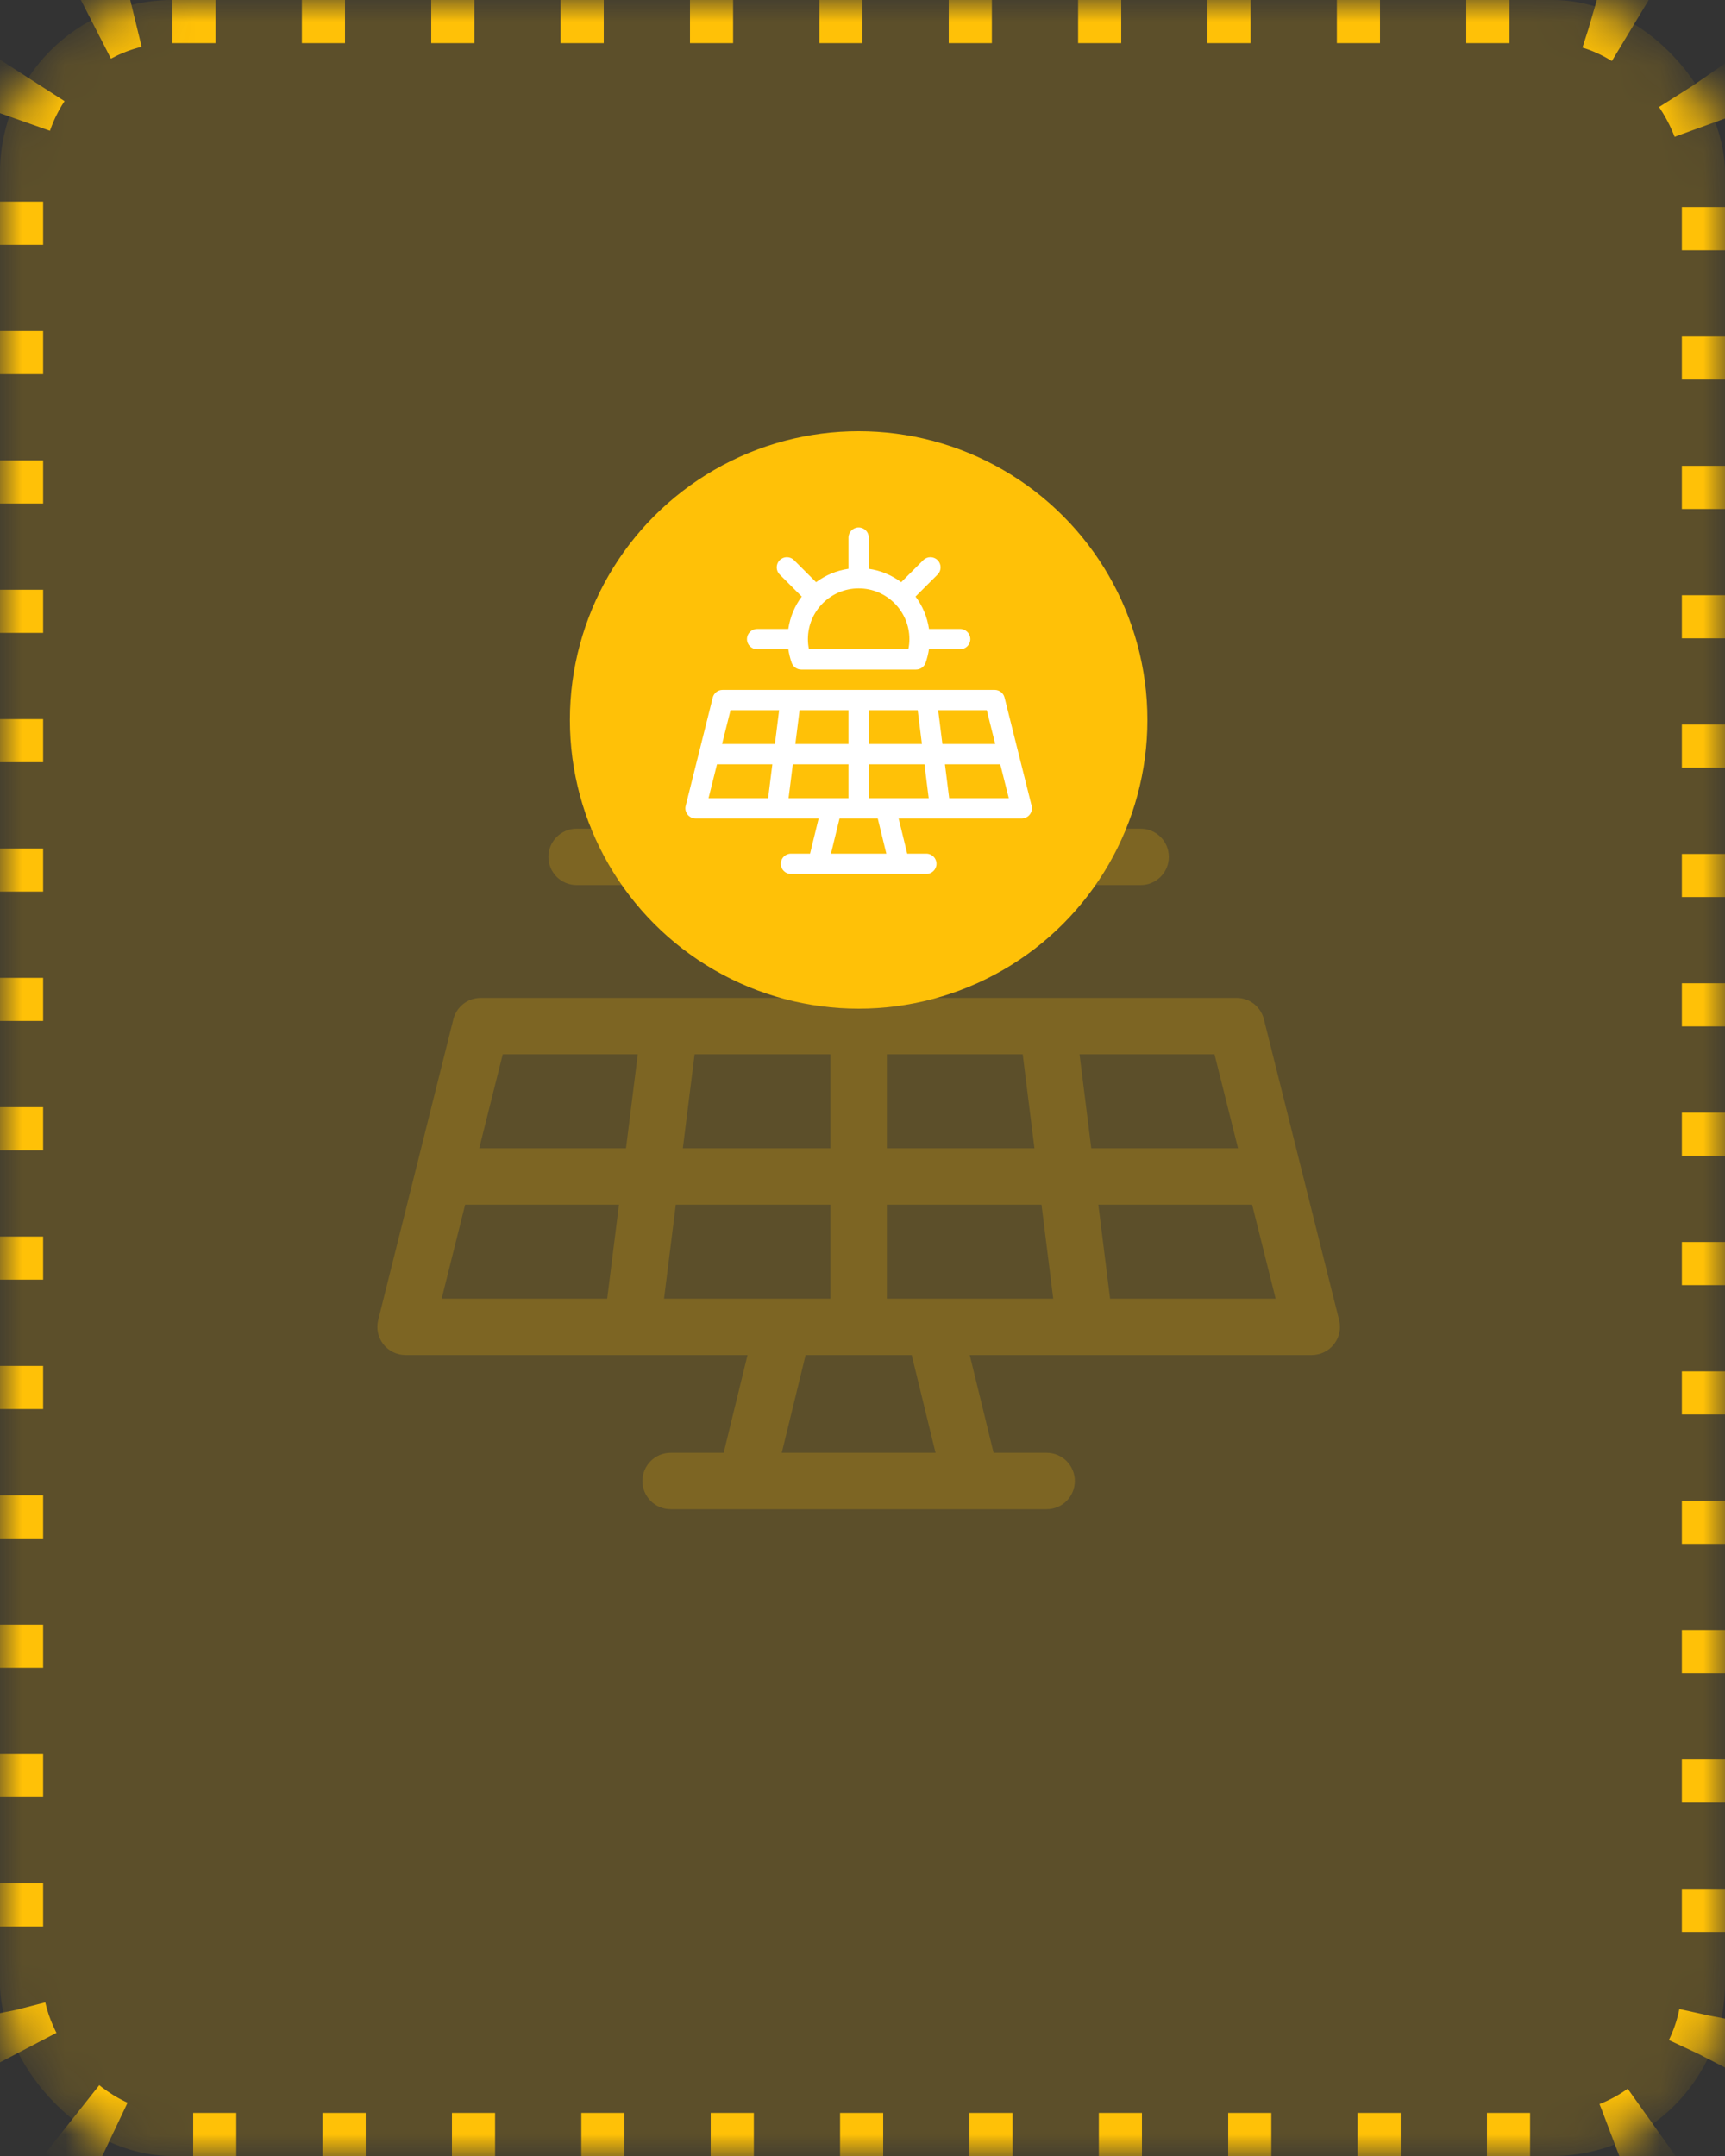 <?xml version="1.0" encoding="UTF-8"?>
<svg width="40px" height="50px" viewBox="0 0 40 50" version="1.1" xmlns="http://www.w3.org/2000/svg" xmlns:xlink="http://www.w3.org/1999/xlink">
    <rect x="0" y="0" width="40" height="50" fill="#333333" stroke="none"/>
    <title>PV-small</title>
    <defs>
        <rect id="path-1" x="0" y="0" width="40" height="50" rx="4"></rect>
        <mask id="mask-2" maskContentUnits="userSpaceOnUse" maskUnits="objectBoundingBox" x="0" y="0" width="40" height="50" fill="white">
            <use xlink:href="#path-1"></use>
        </mask>
    </defs>
    <g id="PV-small" stroke="none" stroke-width="1" fill="none" fill-rule="evenodd">
        <use id="Rectangle" stroke="#FFC107" mask="url(#mask-2)" stroke-width="2" fill-opacity="0.2" fill="#FFC107" stroke-dasharray="1,2" xlink:href="#path-1"></use>
        <g id="Group-17" transform="translate(8.75, 10)">
            <path d="M19.924,13.142 C20.224,13.142 20.485,13.346 20.558,13.637 L20.558,13.637 L22.302,20.613 C22.351,20.808 22.307,21.015 22.183,21.174 C22.059,21.332 21.869,21.425 21.667,21.425 L21.667,21.425 L13.737,21.425 L14.29,23.692 L15.52,23.692 C15.882,23.692 16.174,23.985 16.174,24.346 C16.174,24.707 15.882,25 15.52,25 L15.52,25 L6.801,25 C6.44,25 6.147,24.707 6.147,24.346 C6.147,23.985 6.44,23.692 6.801,23.692 L6.801,23.692 L8.031,23.692 L8.584,21.425 L0.654,21.425 C0.453,21.425 0.262,21.332 0.139,21.174 C0.015,21.015 -0.029,20.808 0.02,20.613 L0.02,20.613 L1.763,13.637 C1.836,13.346 2.098,13.142 2.398,13.142 L2.398,13.142 Z M12.391,21.425 L9.931,21.425 L9.378,23.692 L12.944,23.692 L12.391,21.425 Z M5.603,17.937 L2.036,17.937 L1.492,20.117 L5.33,20.117 L5.603,17.937 Z M10.507,17.937 L6.921,17.937 L6.648,20.117 L10.507,20.117 L10.507,17.937 Z M15.401,17.937 L11.815,17.937 L11.815,20.117 L15.673,20.117 L15.401,17.937 Z M20.285,17.937 L16.719,17.937 L16.991,20.117 L20.83,20.117 L20.285,17.937 Z M14.965,14.45 L11.815,14.45 L11.815,16.629 L15.237,16.629 L14.965,14.45 Z M10.507,14.45 L7.357,14.45 L7.084,16.629 L10.507,16.629 L10.507,14.45 Z M6.039,14.45 L2.908,14.45 L2.363,16.629 L5.766,16.629 L6.039,14.45 Z M19.413,14.45 L16.283,14.45 L16.555,16.629 L19.958,16.629 L19.413,14.45 Z M11.161,2.679 C11.522,2.679 11.815,2.971 11.815,3.333 L11.815,3.333 L11.815,5.341 C12.589,5.453 13.302,5.758 13.901,6.207 L13.901,6.207 L15.322,4.786 C15.578,4.53 15.992,4.53 16.247,4.786 C16.503,5.041 16.503,5.455 16.247,5.71 L16.247,5.71 L14.826,7.132 C15.275,7.731 15.58,8.444 15.691,9.218 L15.691,9.218 L17.7,9.218 C18.061,9.218 18.354,9.511 18.354,9.872 C18.354,10.233 18.061,10.526 17.7,10.526 L17.7,10.526 L15.689,10.526 C15.646,10.82 15.574,11.112 15.473,11.398 C15.38,11.659 15.133,11.834 14.856,11.834 L14.856,11.834 L7.465,11.834 C7.188,11.834 6.941,11.659 6.849,11.398 C6.747,11.112 6.676,10.82 6.632,10.526 L6.632,10.526 L4.621,10.526 C4.26,10.526 3.967,10.233 3.967,9.872 C3.967,9.511 4.26,9.218 4.621,9.218 L4.621,9.218 L6.63,9.218 C6.741,8.444 7.047,7.731 7.496,7.132 L7.496,7.132 L6.074,5.71 C5.819,5.455 5.819,5.041 6.074,4.786 C6.33,4.53 6.744,4.53 6.999,4.786 L6.999,4.786 L8.421,6.207 C9.02,5.758 9.732,5.453 10.507,5.341 L10.507,5.341 L10.507,3.333 C10.507,2.971 10.8,2.679 11.161,2.679 Z M11.161,6.602 C9.358,6.602 7.891,8.069 7.891,9.872 C7.891,10.09 7.914,10.309 7.959,10.526 L7.959,10.526 L14.362,10.526 C14.408,10.309 14.43,10.09 14.43,9.872 C14.43,8.069 12.964,6.602 11.161,6.602 Z" id="grid-inverter" fill-opacity="0.2" fill="#FFC107" fill-rule="nonzero"></path>
            <circle id="Oval-Copy" fill="#FFC107" cx="11.161" cy="6.696" r="6.696"></circle>
            <path d="M14.315,5.999 C14.423,5.999 14.518,6.072 14.544,6.177 L14.544,6.177 L15.172,8.688 C15.189,8.759 15.173,8.833 15.129,8.89 C15.084,8.947 15.016,8.981 14.943,8.981 L14.943,8.981 L12.088,8.981 L12.287,9.797 L12.73,9.797 C12.86,9.797 12.966,9.902 12.966,10.032 C12.966,10.162 12.86,10.268 12.73,10.268 L12.73,10.268 L9.591,10.268 C9.461,10.268 9.356,10.162 9.356,10.032 C9.356,9.902 9.461,9.797 9.591,9.797 L9.591,9.797 L10.034,9.797 L10.233,8.981 L7.378,8.981 C7.306,8.981 7.237,8.947 7.193,8.89 C7.148,8.833 7.132,8.759 7.15,8.688 L7.15,8.688 L7.778,6.177 C7.804,6.072 7.898,5.999 8.006,5.999 L8.006,5.999 Z M11.604,8.981 L10.718,8.981 L10.519,9.797 L11.803,9.797 L11.604,8.981 Z M9.16,7.725 L7.876,7.725 L7.68,8.51 L9.062,8.51 L9.16,7.725 Z M10.925,7.725 L9.634,7.725 L9.536,8.51 L10.925,8.51 L10.925,7.725 Z M12.687,7.725 L11.396,7.725 L11.396,8.51 L12.785,8.51 L12.687,7.725 Z M14.445,7.725 L13.162,7.725 L13.26,8.51 L14.642,8.51 L14.445,7.725 Z M12.53,6.47 L11.396,6.47 L11.396,7.254 L12.628,7.254 L12.53,6.47 Z M10.925,6.47 L9.791,6.47 L9.693,7.254 L10.925,7.254 L10.925,6.47 Z M9.317,6.47 L8.19,6.47 L7.994,7.254 L9.219,7.254 L9.317,6.47 Z M14.132,6.47 L13.005,6.47 L13.103,7.254 L14.328,7.254 L14.132,6.47 Z M11.161,2.232 C11.291,2.232 11.396,2.338 11.396,2.468 L11.396,2.468 L11.396,3.191 C11.675,3.231 11.931,3.341 12.147,3.502 L12.147,3.502 L12.659,2.991 C12.751,2.899 12.9,2.899 12.992,2.991 C13.084,3.083 13.084,3.232 12.992,3.324 L12.992,3.324 L12.48,3.835 C12.642,4.051 12.752,4.308 12.792,4.586 L12.792,4.586 L13.515,4.586 C13.645,4.586 13.75,4.692 13.75,4.822 C13.75,4.952 13.645,5.057 13.515,5.057 L13.515,5.057 L12.791,5.057 C12.775,5.163 12.75,5.268 12.713,5.371 C12.68,5.465 12.591,5.528 12.491,5.528 L12.491,5.528 L9.83,5.528 C9.731,5.528 9.642,5.465 9.608,5.371 C9.572,5.268 9.546,5.163 9.53,5.057 L9.53,5.057 L8.807,5.057 C8.676,5.057 8.571,4.952 8.571,4.822 C8.571,4.692 8.676,4.586 8.807,4.586 L8.807,4.586 L9.53,4.586 C9.57,4.308 9.68,4.051 9.841,3.835 L9.841,3.835 L9.33,3.324 C9.238,3.232 9.238,3.083 9.33,2.991 C9.422,2.899 9.571,2.899 9.663,2.991 L9.663,2.991 L10.174,3.502 C10.39,3.341 10.647,3.231 10.925,3.191 L10.925,3.191 L10.925,2.468 C10.925,2.338 11.031,2.232 11.161,2.232 Z M11.161,3.645 C10.512,3.645 9.984,4.173 9.984,4.822 C9.984,4.9 9.992,4.979 10.008,5.057 L10.008,5.057 L12.313,5.057 C12.33,4.979 12.338,4.9 12.338,4.822 C12.338,4.173 11.81,3.645 11.161,3.645 Z" id="Combined-Shape" fill="#FFFFFF" fill-rule="nonzero"></path>
        </g>
    </g>
</svg>